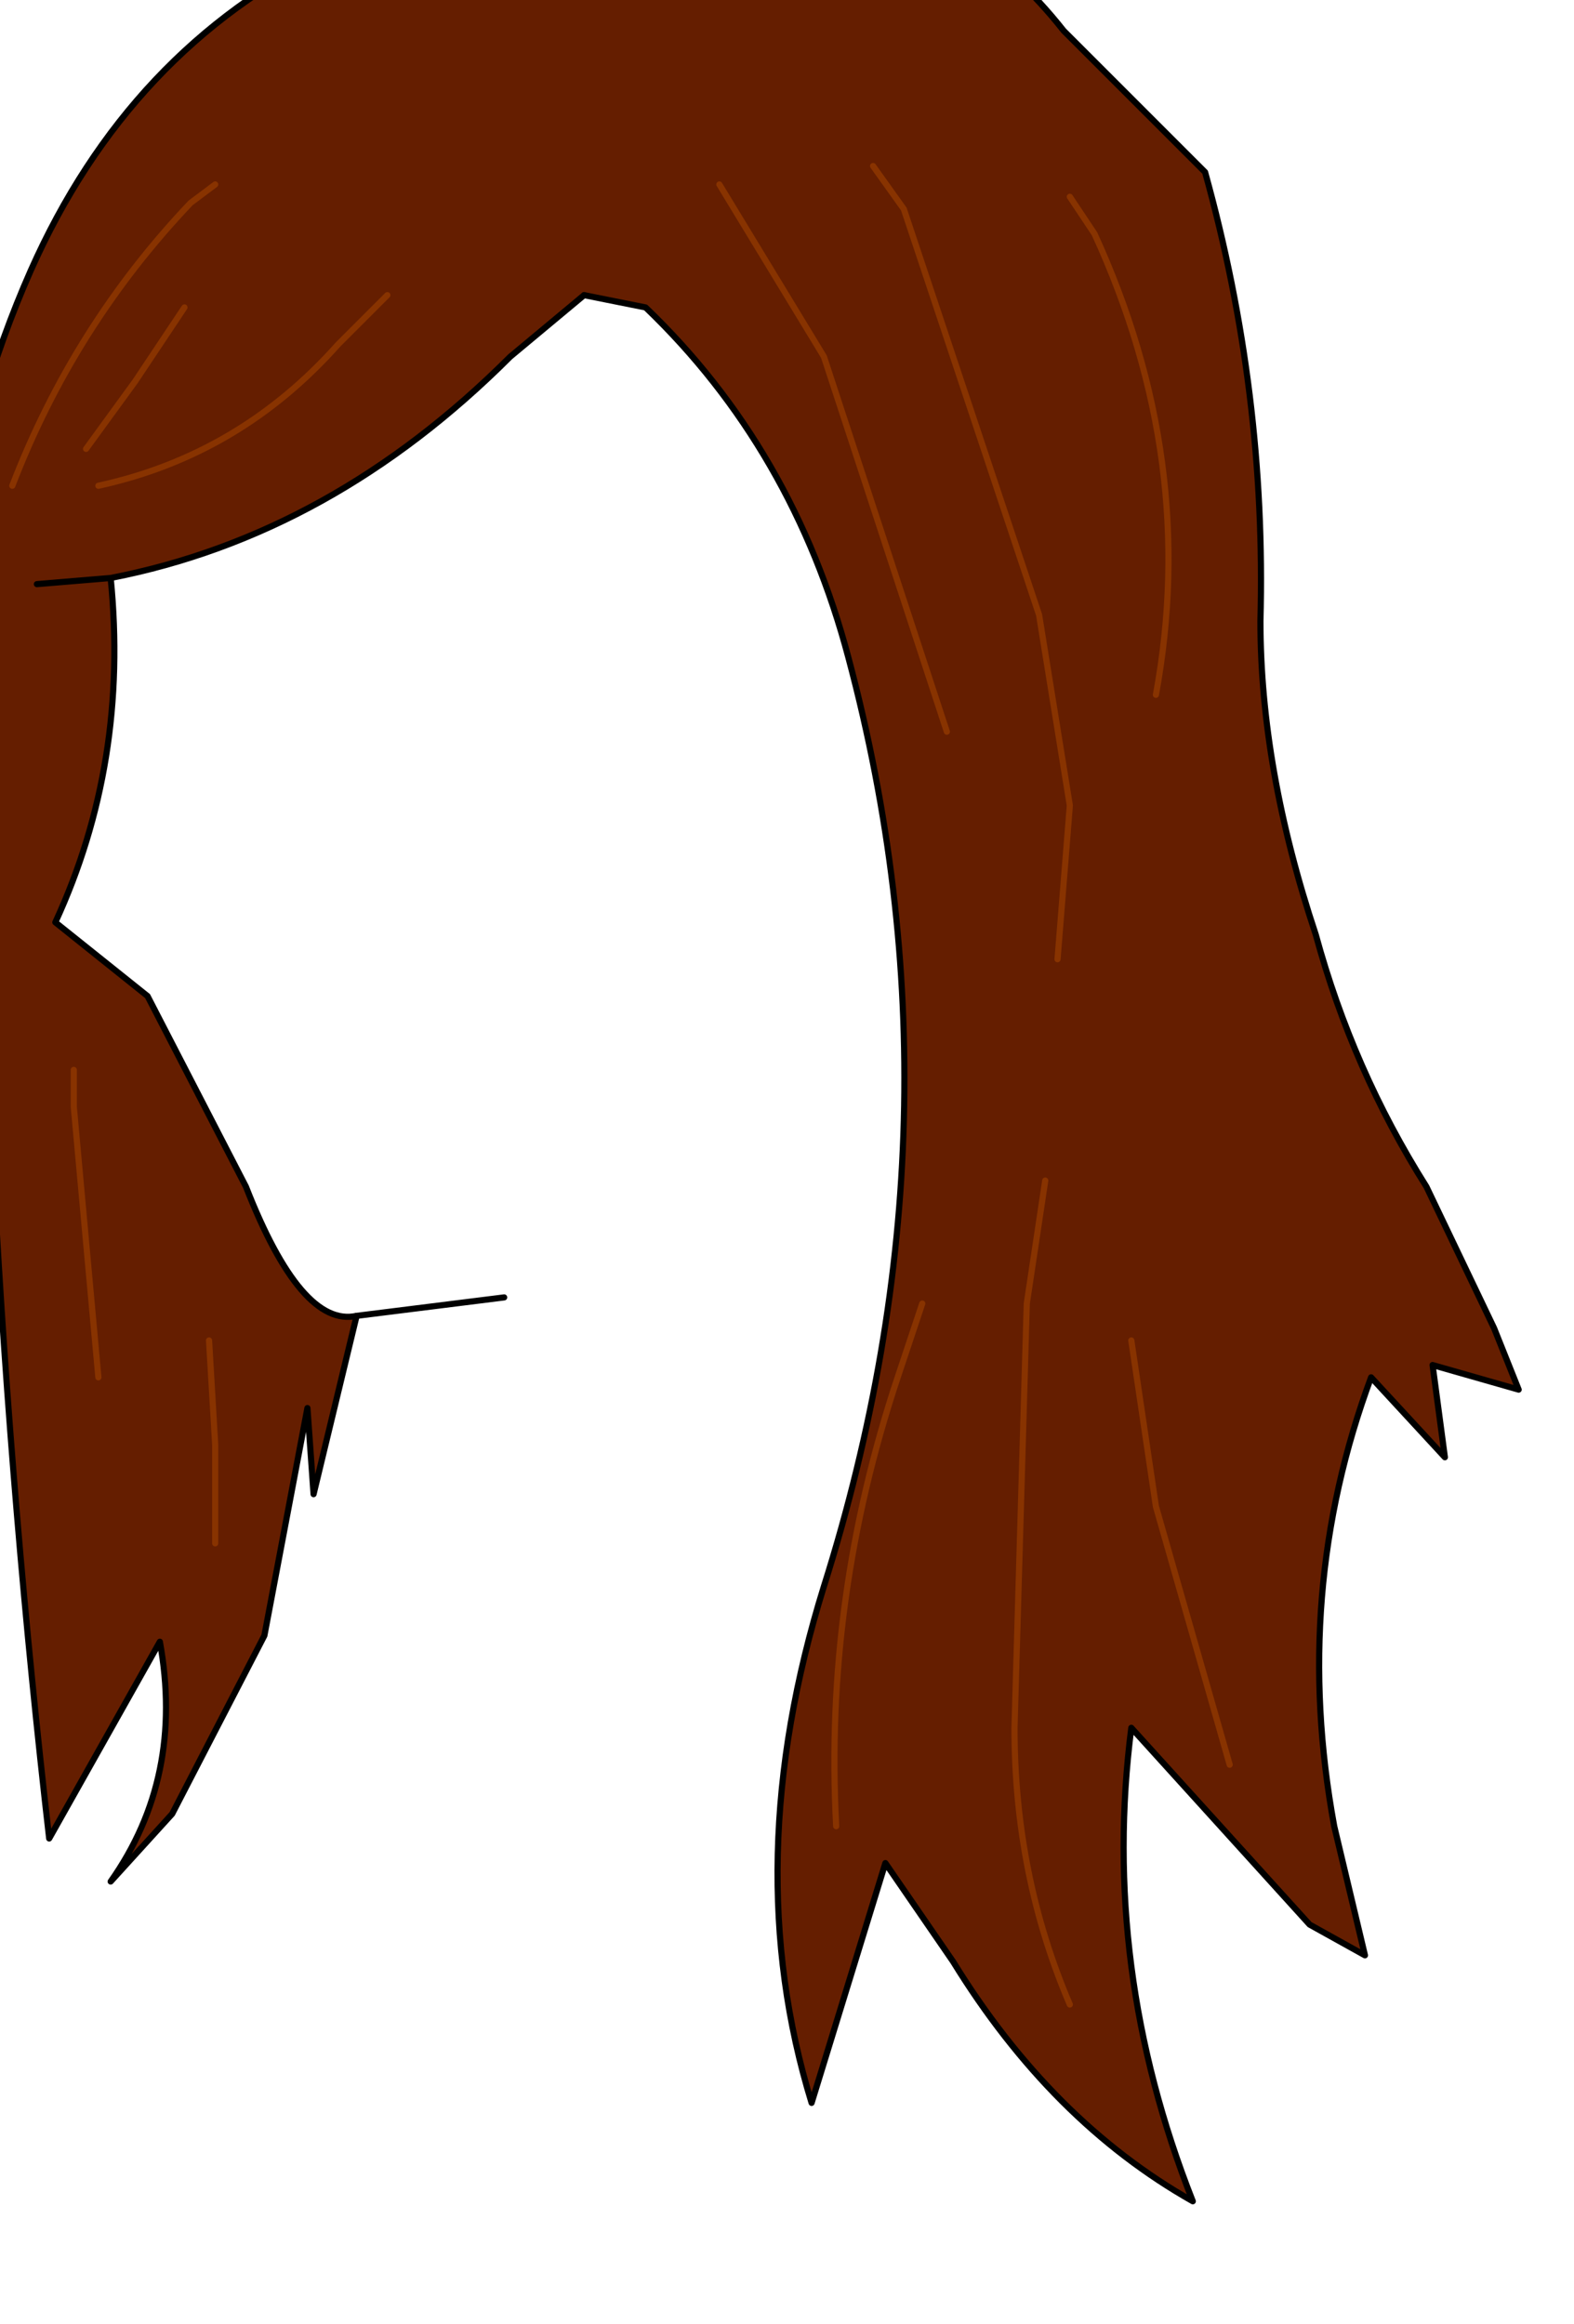 <?xml version="1.0" encoding="UTF-8" standalone="no"?>
<svg xmlns:xlink="http://www.w3.org/1999/xlink" height="18.9px" width="12.8px" xmlns="http://www.w3.org/2000/svg">
  <g transform="matrix(1.0, 0.0, 0.0, 1.0, 0.0, 0.0)">
    <path d="M2.9 10.7 L2.55 12.15 2.5 11.45 2.15 13.3 1.4 14.75 0.9 15.3 Q1.5 14.45 1.3 13.35 L0.4 14.95 Q0.1 12.35 -0.05 9.6 L-0.35 6.75 Q-0.7 4.35 0.25 2.2 1.05 0.4 2.7 -0.4 L5.35 -1.0 Q5.7 -0.8 6.0 -0.65 L6.8 -0.95 Q7.9 -0.7 8.65 0.25 L9.8 1.4 Q10.3 3.2 10.25 5.05 10.25 6.25 10.7 7.6 11.0 8.7 11.6 9.65 L12.15 10.8 12.35 11.3 11.65 11.1 11.75 11.85 11.15 11.2 Q10.5 12.95 10.85 14.85 L11.1 15.9 10.65 15.65 9.2 14.05 Q8.95 16.0 9.7 17.9 8.55 17.25 7.75 15.95 L7.2 15.15 6.6 17.1 Q6.0 15.15 6.7 12.9 7.9 9.1 6.9 5.35 6.45 3.65 5.25 2.5 L4.75 2.4 4.15 2.9 Q2.7 4.35 0.9 4.7 1.05 6.2 0.45 7.5 L1.2 8.1 2.0 9.65 Q2.45 10.8 2.9 10.7 M0.3 4.75 L0.9 4.7 0.3 4.75" fill="#651e00" fill-rule="evenodd" stroke="none"/>
    <path d="M4.75 2.4 L4.15 2.9 Q2.7 4.35 0.9 4.7 1.05 6.2 0.45 7.5 L1.2 8.1 2.0 9.65 Q2.45 10.8 2.9 10.7 L4.1 10.55 M0.9 4.7 L0.3 4.75" fill="none" stroke="#000000" stroke-linecap="round" stroke-linejoin="round" stroke-width="0.05"/>
    <path d="M2.9 10.7 L2.55 12.15 2.5 11.45 2.15 13.3 1.4 14.75 0.9 15.3 Q1.5 14.45 1.3 13.35 L0.4 14.95 Q0.1 12.35 -0.05 9.6 L-0.35 6.75 Q-0.7 4.35 0.25 2.2 1.05 0.4 2.7 -0.4 L5.35 -1.0 Q5.7 -0.8 6.0 -0.65 L6.8 -0.95 Q7.9 -0.7 8.65 0.25 L9.8 1.4 Q10.3 3.2 10.25 5.05 10.25 6.25 10.7 7.6 11.0 8.7 11.6 9.65 L12.15 10.8 12.35 11.3 11.65 11.1 11.75 11.85 11.15 11.2 Q10.5 12.95 10.85 14.85 L11.1 15.9 10.65 15.65 9.2 14.05 Q8.95 16.0 9.7 17.9 8.55 17.25 7.75 15.95 L7.2 15.15 6.6 17.1 Q6.0 15.15 6.7 12.9 7.9 9.1 6.9 5.35 6.45 3.65 5.25 2.5 L4.75 2.4" fill="none" stroke="#000000" stroke-linecap="round" stroke-linejoin="round" stroke-width="0.05"/>
    <path d="M5.85 1.5 L6.7 2.9 7.7 5.95" fill="none" stroke="#883300" stroke-linecap="round" stroke-linejoin="round" stroke-width="0.05"/>
    <path d="M7.1 1.35 L7.35 1.7 8.45 5.0 8.7 6.55 8.6 7.8 M9.4 5.65 Q9.75 3.75 8.9 1.9 L8.7 1.6 M0.1 3.95 Q0.6 2.65 1.55 1.65 L1.75 1.5 M0.8 3.95 Q1.95 3.7 2.75 2.8 L3.15 2.4 M0.7 3.65 L1.1 3.1 1.5 2.5 M0.8 11.2 L0.6 9.0 0.6 8.7 M1.75 12.55 L1.75 11.75 1.7 10.9 M6.8 14.85 Q6.7 13.0 7.3 11.2 L7.5 10.6 M8.7 16.3 Q8.25 15.25 8.25 14.05 L8.35 10.6 8.5 9.6 M10.0 14.35 L9.4 12.25 9.2 10.9" fill="none" stroke="#883300" stroke-linecap="round" stroke-linejoin="round" stroke-width="0.05"/>
  </g>
</svg>
